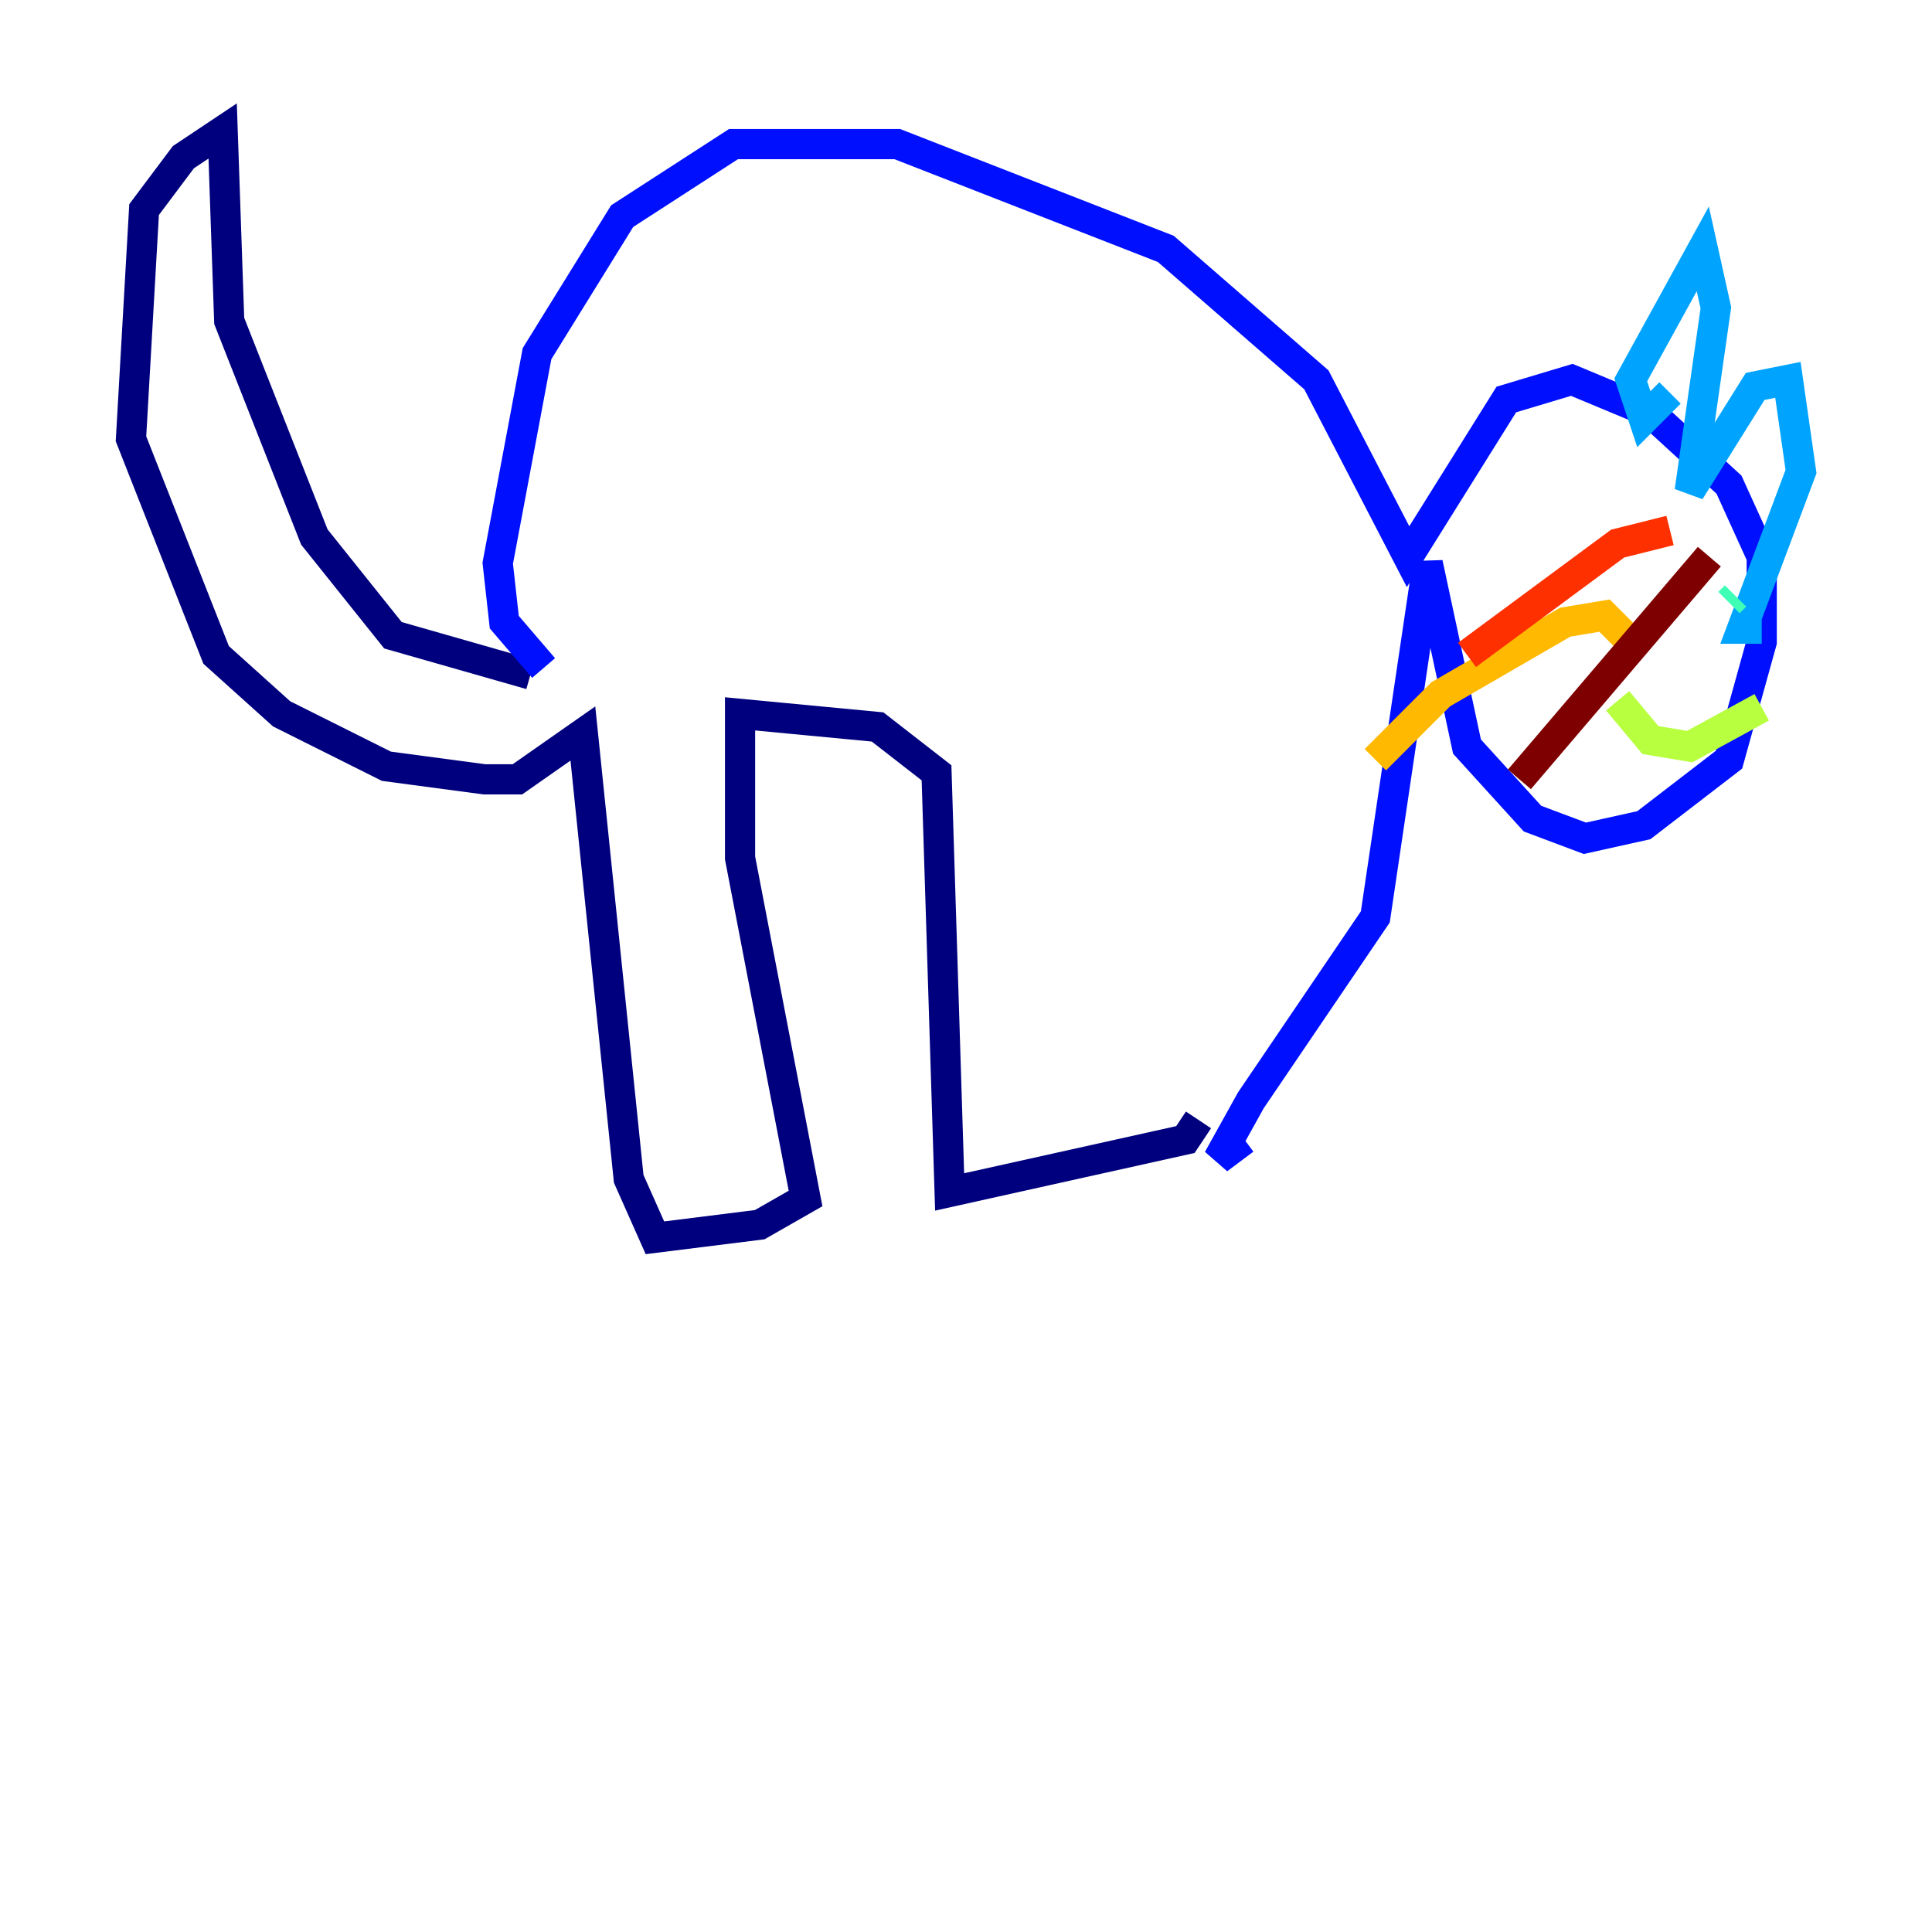 <?xml version="1.0" encoding="utf-8" ?>
<svg baseProfile="tiny" height="128" version="1.2" viewBox="0,0,128,128" width="128" xmlns="http://www.w3.org/2000/svg" xmlns:ev="http://www.w3.org/2001/xml-events" xmlns:xlink="http://www.w3.org/1999/xlink"><defs /><polyline fill="none" points="35.146,44.691 26.034,42.088 20.827,35.58 15.186,21.261 14.752,8.678 12.149,10.414 9.546,13.885 8.678,29.071 14.319,43.39 18.658,47.295 25.6,50.766 32.108,51.634 34.278,51.634 38.617,48.597 41.654,78.102 43.39,82.007 50.332,81.139 53.37,79.403 49.031,56.841 49.031,47.295 58.142,48.163 62.047,51.2 62.915,78.969 78.536,75.498 79.403,74.197" stroke="#00007f" stroke-width="2" /><polyline fill="none" points="36.014,44.258 33.41,41.22 32.976,37.315 35.58,23.43 41.22,14.319 48.597,9.546 59.444,9.546 77.234,16.488 87.214,25.166 93.288,36.881 99.797,26.468 104.136,25.166 109.342,27.336 114.549,32.108 116.719,36.881 116.719,42.522 114.549,50.332 108.909,54.671 105.003,55.539 101.532,54.237 97.193,49.464 94.59,37.315 91.119,60.746 82.875,72.895 80.705,76.8 82.441,75.498" stroke="#0010ff" stroke-width="2" /><polyline fill="none" points="110.644,26.034 108.909,27.77 108.041,25.166 112.814,16.488 113.681,20.393 111.946,32.542 116.285,25.6 118.454,25.166 119.322,31.241 115.417,41.654 116.719,41.654" stroke="#00a4ff" stroke-width="2" /><polyline fill="none" points="114.983,39.485 114.549,39.919" stroke="#3fffb7" stroke-width="2" /><polyline fill="none" points="116.719,46.861 111.946,49.464 109.342,49.031 107.173,46.427" stroke="#b7ff3f" stroke-width="2" /><polyline fill="none" points="108.475,42.956 106.305,40.786 103.702,41.22 95.458,45.993 91.119,50.332" stroke="#ffb900" stroke-width="2" /><polyline fill="none" points="110.644,35.146 107.173,36.014 97.193,43.39" stroke="#ff3000" stroke-width="2" /><polyline fill="none" points="113.248,36.881 100.664,51.634" stroke="#7f0000" stroke-width="2" /></svg>
